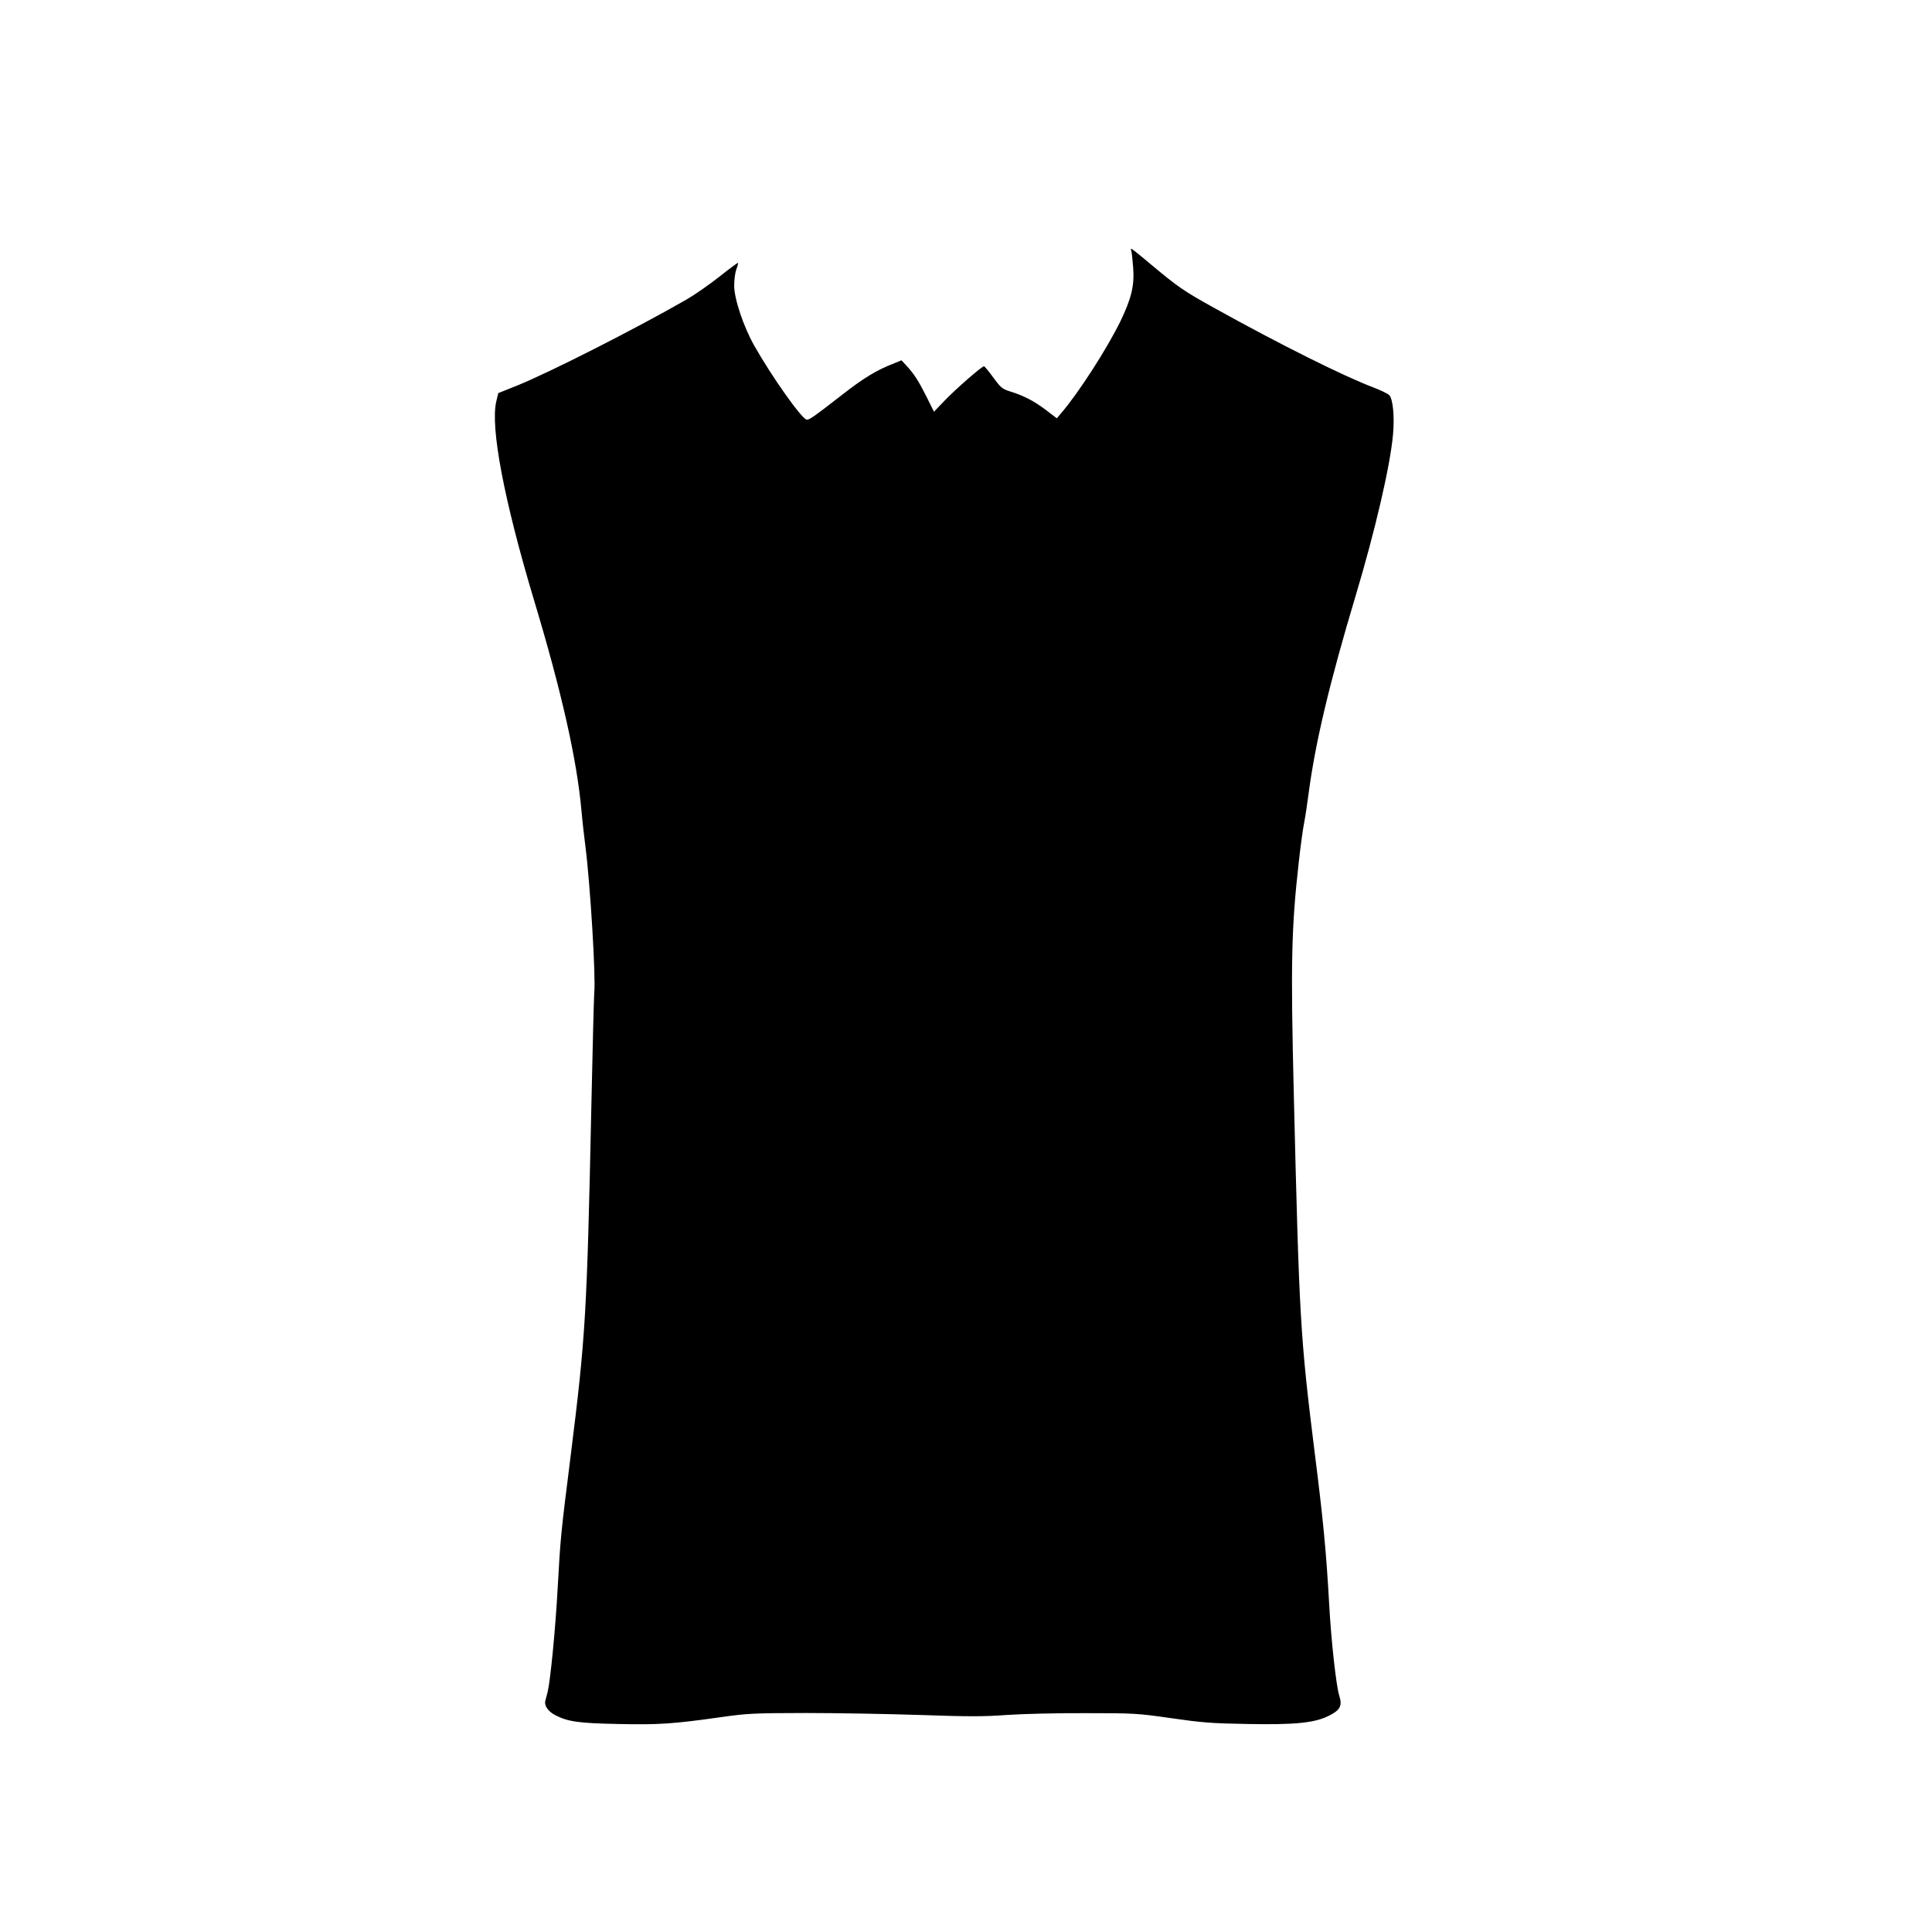 <svg class="body" width="1266pt" height="1266pt" viewBox="0 0 1266 1266">
<g transform="translate(0,1266) scale(0.1,-0.1)"
fill="#000000" stroke="none">
<path d="M7413 11016 c3 -7 8 -54 12 -104 10 -122 -10 -205 -83 -357 -88 -180
-275 -471 -389 -603 l-28 -33 -72 55 c-77 58 -146 94 -234 121 -51 16 -61 24
-110 91 -30 41 -57 74 -61 74 -14 0 -184 -148 -256 -223 l-72 -75 -50 101
c-52 103 -81 148 -133 204 l-30 32 -46 -19 c-119 -46 -203 -98 -344 -208 -184
-143 -211 -162 -230 -162 -30 0 -227 277 -345 486 -70 124 -132 308 -131 394
0 36 6 83 14 105 8 21 13 41 11 43 -2 1 -57 -39 -122 -91 -66 -52 -162 -119
-214 -149 -338 -194 -899 -479 -1115 -566 l-120 -48 -13 -55 c-40 -169 51
-648 248 -1304 180 -598 280 -1041 310 -1375 6 -69 18 -174 26 -235 32 -252
69 -861 58 -960 -2 -22 -11 -357 -19 -745 -29 -1367 -38 -1510 -135 -2285 -66
-524 -67 -539 -85 -860 -15 -279 -48 -614 -66 -690 -6 -22 -13 -50 -16 -62 -7
-31 20 -69 67 -93 82 -42 154 -52 411 -57 266 -6 364 1 674 45 178 25 213 26
555 27 201 0 538 -6 750 -13 321 -11 415 -11 565 0 102 7 326 13 515 12 324 0
342 -1 565 -33 202 -29 263 -34 500 -38 313 -6 441 7 535 55 72 36 87 65 66
130 -20 62 -53 359 -66 597 -19 342 -39 554 -95 995 -95 765 -101 871 -137
2350 -21 863 -16 1089 33 1524 11 98 26 212 35 255 8 42 21 128 29 191 44 335
138 728 308 1295 129 431 226 849 245 1055 11 119 0 237 -25 261 -10 10 -56
32 -103 50 -200 76 -615 283 -1045 522 -198 110 -233 134 -413 284 -67 57
-125 103 -128 103 -4 0 -4 -6 -1 -14z"/>
</g>
</svg>
